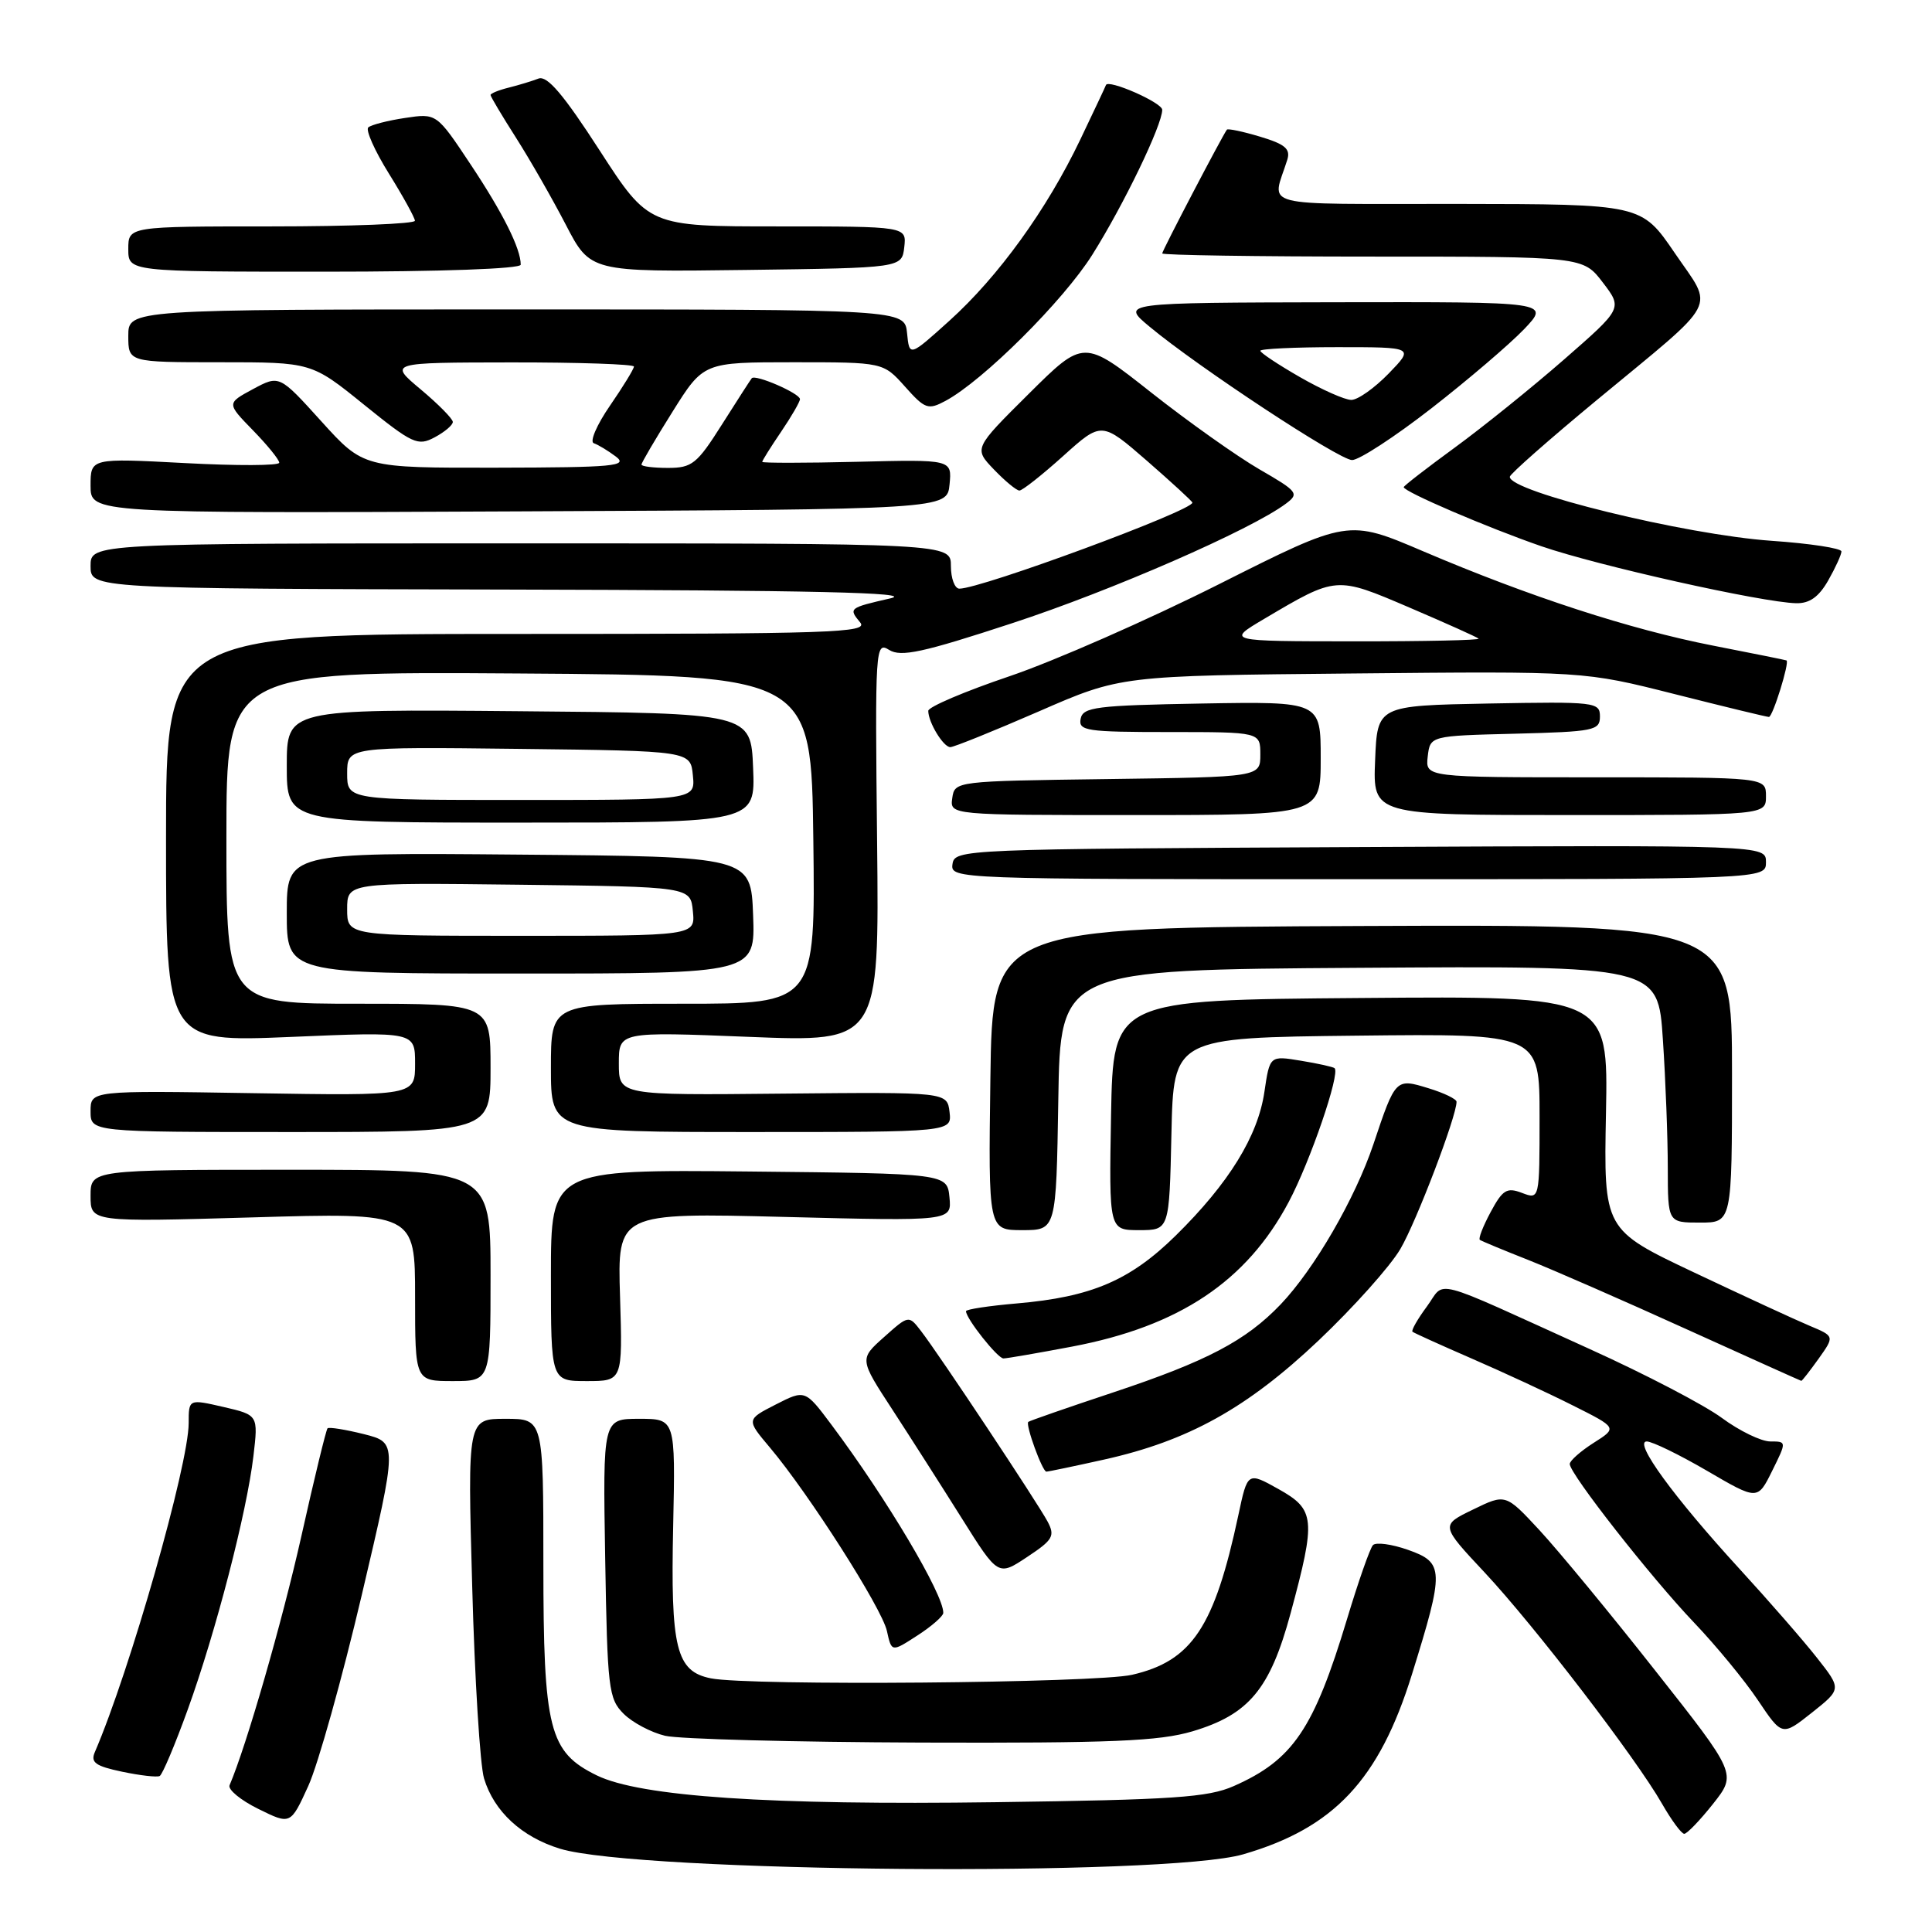 <?xml version="1.0" encoding="UTF-8" standalone="no"?>
<!DOCTYPE svg PUBLIC "-//W3C//DTD SVG 1.1//EN" "http://www.w3.org/Graphics/SVG/1.1/DTD/svg11.dtd" >
<svg xmlns="http://www.w3.org/2000/svg" xmlns:xlink="http://www.w3.org/1999/xlink" version="1.1" viewBox="0 0 256 256">
 <g >
 <path fill="currentColor"
d=" M 164.72 245.71 C 176.76 242.22 182.75 235.84 187.09 221.86 C 191.40 208.00 191.37 207.06 186.56 205.36 C 184.40 204.60 182.31 204.32 181.92 204.74 C 181.53 205.16 179.99 209.55 178.50 214.50 C 174.09 229.12 171.32 233.20 163.49 236.66 C 160.08 238.17 155.52 238.48 131.92 238.80 C 101.98 239.22 84.83 238.06 79.08 235.25 C 72.75 232.15 72.00 229.20 72.00 207.25 C 72.00 188.00 72.00 188.00 66.98 188.00 C 61.95 188.00 61.95 188.00 62.57 210.25 C 62.90 222.49 63.61 233.92 64.14 235.66 C 65.46 240.03 69.14 243.42 74.22 244.97 C 84.59 248.12 154.43 248.69 164.72 245.71 Z  M 226.98 239.03 C 230.13 235.05 230.13 235.05 219.31 221.34 C 213.37 213.79 206.47 205.44 204.00 202.77 C 199.50 197.92 199.50 197.92 195.19 200.02 C 190.87 202.11 190.87 202.11 196.74 208.38 C 203.33 215.43 216.77 232.95 220.23 239.01 C 221.48 241.19 222.80 242.99 223.17 242.99 C 223.53 243.00 225.25 241.21 226.98 239.03 Z  M 47.94 211.33 C 52.68 191.16 52.68 191.16 48.22 190.03 C 45.77 189.42 43.60 189.07 43.40 189.26 C 43.21 189.46 41.64 195.89 39.93 203.56 C 37.38 214.93 32.65 231.35 30.42 236.55 C 30.17 237.12 31.89 238.54 34.23 239.69 C 38.50 241.80 38.50 241.80 40.85 236.65 C 42.14 233.82 45.33 222.42 47.94 211.33 Z  M 24.89 226.49 C 28.60 216.23 32.70 200.40 33.58 192.94 C 34.22 187.50 34.22 187.50 29.61 186.43 C 25.00 185.37 25.00 185.37 25.00 188.57 C 25.00 194.07 17.21 221.40 12.56 232.18 C 11.98 233.54 12.66 234.02 16.17 234.76 C 18.55 235.26 20.80 235.52 21.16 235.33 C 21.52 235.15 23.20 231.17 24.89 226.49 Z  M 158.01 229.41 C 165.49 227.18 168.29 223.82 171.01 213.77 C 174.39 201.26 174.27 200.03 169.41 197.31 C 165.31 195.02 165.31 195.02 164.09 200.76 C 160.92 215.61 157.94 220.09 150.00 221.92 C 145.19 223.02 99.30 223.41 94.20 222.39 C 89.59 221.47 88.84 218.45 89.20 202.16 C 89.50 188.00 89.50 188.00 84.69 188.00 C 79.88 188.00 79.88 188.00 80.19 206.47 C 80.48 223.77 80.64 225.09 82.63 227.08 C 83.80 228.25 86.28 229.56 88.13 230.00 C 89.98 230.44 105.26 230.84 122.07 230.90 C 147.35 230.98 153.57 230.72 158.01 229.41 Z  M 240.76 219.67 C 238.97 217.39 234.35 212.09 230.50 207.89 C 221.77 198.36 216.41 191.00 218.20 191.00 C 218.93 191.00 222.54 192.76 226.21 194.90 C 232.89 198.80 232.89 198.80 234.82 194.90 C 236.75 191.00 236.75 191.00 234.57 191.00 C 233.37 191.00 230.48 189.60 228.15 187.88 C 225.82 186.16 217.97 182.07 210.70 178.78 C 189.04 168.96 191.64 169.64 189.06 173.13 C 187.83 174.79 186.98 176.29 187.16 176.46 C 187.35 176.62 190.88 178.22 195.00 180.01 C 199.12 181.80 205.16 184.59 208.41 186.23 C 214.32 189.19 214.32 189.19 211.16 191.19 C 209.42 192.30 208.00 193.56 208.00 193.99 C 208.00 195.29 218.78 209.04 224.47 215.00 C 227.36 218.03 231.17 222.65 232.93 225.28 C 236.14 230.06 236.14 230.06 240.08 226.94 C 244.02 223.81 244.02 223.81 240.76 219.67 Z  M 124.99 213.72 C 125.03 211.26 117.50 198.59 110.19 188.81 C 106.68 184.12 106.68 184.12 102.78 186.11 C 98.89 188.10 98.89 188.10 102.01 191.80 C 107.17 197.92 116.86 213.10 117.52 216.11 C 118.14 218.93 118.14 218.93 121.56 216.71 C 123.44 215.50 124.98 214.15 124.99 213.72 Z  M 138.82 201.63 C 137.50 199.15 124.46 179.50 122.04 176.37 C 120.41 174.25 120.41 174.25 117.14 177.17 C 113.87 180.08 113.87 180.08 118.25 186.79 C 120.65 190.48 124.79 196.96 127.44 201.18 C 132.26 208.86 132.26 208.86 136.10 206.31 C 139.52 204.05 139.82 203.53 138.82 201.63 Z  M 146.30 193.40 C 157.45 190.92 165.24 186.59 174.71 177.63 C 179.32 173.26 184.21 167.80 185.56 165.49 C 187.68 161.88 193.00 147.93 193.00 145.99 C 193.00 145.63 191.33 144.82 189.29 144.20 C 184.93 142.86 184.91 142.87 181.98 151.63 C 179.55 158.84 174.16 168.15 169.69 172.84 C 165.08 177.66 159.92 180.37 147.51 184.50 C 141.46 186.51 136.40 188.27 136.25 188.41 C 135.86 188.80 138.12 195.00 138.65 195.00 C 138.90 195.00 142.34 194.28 146.30 193.40 Z  M 65.00 169.00 C 65.00 155.00 65.00 155.00 38.50 155.00 C 12.00 155.00 12.00 155.00 12.00 158.46 C 12.00 161.93 12.00 161.93 33.50 161.31 C 55.00 160.68 55.00 160.68 55.00 171.84 C 55.00 183.00 55.00 183.00 60.00 183.00 C 65.00 183.00 65.00 183.00 65.00 169.00 Z  M 82.16 171.85 C 81.81 160.69 81.81 160.69 103.96 161.25 C 126.11 161.81 126.11 161.81 125.81 158.66 C 125.50 155.50 125.50 155.50 99.25 155.23 C 73.00 154.97 73.00 154.97 73.00 168.98 C 73.00 183.00 73.00 183.00 77.75 183.00 C 82.50 183.00 82.50 183.00 82.16 171.85 Z  M 240.98 180.03 C 243.09 177.06 243.09 177.06 239.80 175.68 C 237.98 174.92 231.10 171.74 224.50 168.62 C 212.50 162.94 212.50 162.94 212.80 147.46 C 213.10 131.97 213.10 131.97 180.30 132.24 C 147.50 132.50 147.50 132.50 147.22 147.75 C 146.95 163.00 146.95 163.00 150.94 163.00 C 154.94 163.00 154.94 163.00 155.22 150.25 C 155.50 137.50 155.50 137.50 179.75 137.23 C 204.00 136.96 204.00 136.96 204.00 147.96 C 204.00 158.95 204.00 158.95 201.68 158.07 C 199.67 157.30 199.11 157.64 197.52 160.60 C 196.51 162.48 195.86 164.14 196.09 164.29 C 196.32 164.45 199.20 165.65 202.50 166.95 C 205.80 168.26 215.25 172.39 223.50 176.14 C 231.75 179.88 238.58 182.95 238.68 182.97 C 238.78 182.99 239.81 181.66 240.98 180.03 Z  M 142.06 178.43 C 156.26 175.74 165.19 169.77 170.76 159.27 C 173.62 153.89 177.61 142.24 176.84 141.54 C 176.65 141.37 174.64 140.92 172.37 140.55 C 168.25 139.87 168.25 139.87 167.54 144.68 C 166.68 150.55 162.83 156.79 155.80 163.71 C 149.74 169.67 144.62 171.86 134.75 172.71 C 131.04 173.03 128.00 173.49 128.00 173.74 C 128.00 174.72 132.19 180.00 132.96 180.00 C 133.41 180.00 137.51 179.29 142.06 178.43 Z  M 140.23 145.75 C 140.50 128.50 140.50 128.50 180.10 128.24 C 219.70 127.98 219.70 127.98 220.34 137.74 C 220.70 143.11 220.99 150.76 220.99 154.75 C 221.00 162.00 221.00 162.00 225.25 162.00 C 229.50 162.00 229.50 162.00 229.50 142.25 C 229.50 122.50 229.50 122.50 180.50 122.70 C 131.50 122.91 131.50 122.91 131.23 142.95 C 130.96 163.00 130.96 163.00 135.46 163.00 C 139.95 163.00 139.95 163.00 140.23 145.75 Z  M 65.00 141.50 C 65.00 133.00 65.00 133.00 47.50 133.00 C 30.00 133.00 30.00 133.00 30.00 110.99 C 30.00 88.98 30.00 88.98 68.75 89.24 C 107.50 89.50 107.50 89.50 107.77 111.25 C 108.04 133.00 108.04 133.00 90.52 133.00 C 73.00 133.00 73.00 133.00 73.00 141.50 C 73.00 150.00 73.00 150.00 99.57 150.00 C 126.13 150.00 126.13 150.00 125.82 147.35 C 125.50 144.70 125.50 144.70 103.75 144.91 C 82.00 145.13 82.00 145.13 82.00 140.92 C 82.00 136.70 82.00 136.70 99.25 137.39 C 116.50 138.08 116.50 138.08 116.22 111.51 C 115.94 85.68 115.99 84.98 117.82 86.12 C 119.38 87.09 122.26 86.47 134.11 82.58 C 147.31 78.26 165.79 70.19 170.40 66.73 C 172.18 65.40 171.96 65.12 166.90 62.20 C 163.93 60.48 157.47 55.90 152.55 52.02 C 143.60 44.95 143.60 44.95 136.31 52.19 C 129.03 59.42 129.03 59.42 131.70 62.21 C 133.17 63.74 134.69 65.00 135.08 65.00 C 135.47 65.00 138.08 62.94 140.88 60.42 C 145.97 55.84 145.97 55.84 151.99 61.07 C 155.29 63.95 158.00 66.44 158.00 66.60 C 158.00 67.67 130.02 78.00 127.12 78.00 C 126.51 78.00 126.00 76.65 126.00 75.00 C 126.00 72.00 126.00 72.00 69.00 72.00 C 12.00 72.00 12.00 72.00 12.00 75.00 C 12.00 78.00 12.00 78.00 67.25 78.12 C 107.84 78.21 121.31 78.52 118.00 79.28 C 112.47 80.55 112.42 80.59 113.98 82.48 C 115.11 83.84 110.28 84.00 68.62 84.00 C 22.00 84.00 22.00 84.00 22.00 111.05 C 22.00 138.09 22.00 138.09 38.50 137.40 C 55.00 136.70 55.00 136.70 55.00 140.95 C 55.00 145.20 55.00 145.20 33.50 144.85 C 12.00 144.50 12.00 144.50 12.00 147.25 C 12.00 150.00 12.00 150.00 38.50 150.00 C 65.00 150.00 65.00 150.00 65.00 141.50 Z  M 99.79 121.25 C 99.50 113.50 99.50 113.50 68.75 113.24 C 38.00 112.97 38.00 112.97 38.00 120.99 C 38.00 129.00 38.00 129.00 69.04 129.00 C 100.08 129.00 100.08 129.00 99.79 121.25 Z  M 234.00 114.24 C 234.00 111.98 234.00 111.98 180.25 112.24 C 127.36 112.50 126.50 112.53 126.21 114.50 C 125.93 116.48 126.50 116.50 179.96 116.50 C 234.00 116.50 234.00 116.50 234.00 114.24 Z  M 99.79 101.75 C 99.50 94.50 99.50 94.50 68.75 94.24 C 38.00 93.97 38.00 93.97 38.00 101.49 C 38.00 109.00 38.00 109.00 69.04 109.00 C 100.09 109.00 100.09 109.00 99.79 101.75 Z  M 175.00 100.47 C 175.00 92.95 175.00 92.95 159.26 93.22 C 145.20 93.47 143.49 93.69 143.19 95.25 C 142.88 96.84 143.97 97.00 154.93 97.00 C 167.00 97.00 167.00 97.00 167.00 99.98 C 167.00 102.96 167.00 102.96 146.75 103.23 C 126.60 103.50 126.50 103.51 126.18 105.75 C 125.86 108.00 125.86 108.00 150.43 108.00 C 175.00 108.00 175.00 108.00 175.00 100.47 Z  M 234.00 105.50 C 234.00 103.00 234.00 103.00 211.43 103.00 C 188.87 103.00 188.87 103.00 189.18 100.25 C 189.50 97.50 189.50 97.50 200.75 97.22 C 211.23 96.95 212.00 96.80 212.00 94.94 C 212.00 93.03 211.41 92.96 197.25 93.22 C 182.50 93.50 182.50 93.50 182.21 100.75 C 181.91 108.00 181.91 108.00 207.96 108.00 C 234.00 108.00 234.00 108.00 234.00 105.50 Z  M 137.64 94.27 C 148.50 89.53 148.50 89.53 179.20 89.24 C 209.90 88.94 209.90 88.94 221.89 91.97 C 228.49 93.64 234.11 95.00 234.39 95.00 C 234.90 95.00 237.16 87.71 236.72 87.51 C 236.60 87.45 232.22 86.57 227.00 85.55 C 216.01 83.40 202.69 79.07 188.56 73.04 C 178.63 68.80 178.63 68.80 161.56 77.39 C 152.18 82.11 139.66 87.61 133.75 89.61 C 127.84 91.61 123.00 93.67 123.00 94.19 C 123.00 95.71 125.00 99.00 125.92 99.00 C 126.39 99.00 131.66 96.87 137.64 94.27 Z  M 242.25 76.91 C 243.21 75.22 244.00 73.49 244.00 73.07 C 244.00 72.65 239.84 72.01 234.75 71.66 C 223.29 70.86 199.89 65.13 200.06 63.17 C 200.09 62.80 205.28 58.23 211.60 53.00 C 228.09 39.36 227.13 41.18 221.91 33.52 C 217.50 27.05 217.50 27.05 193.13 27.02 C 166.12 27.00 168.55 27.63 170.57 21.18 C 171.02 19.73 170.30 19.11 166.97 18.11 C 164.68 17.42 162.70 17.01 162.57 17.18 C 161.92 18.07 154.00 33.21 154.00 33.58 C 154.00 33.81 166.55 34.00 181.88 34.00 C 209.76 34.00 209.76 34.00 212.38 37.43 C 215.00 40.86 215.00 40.86 207.25 47.63 C 202.99 51.35 196.46 56.61 192.75 59.32 C 189.04 62.03 186.00 64.38 186.00 64.55 C 186.00 65.15 197.07 69.90 204.24 72.38 C 211.71 74.96 233.46 79.82 238.00 79.93 C 239.78 79.97 241.00 79.10 242.25 76.91 Z  M 125.82 64.19 C 126.14 60.88 126.14 60.88 113.57 61.19 C 106.65 61.36 101.00 61.36 101.00 61.20 C 101.00 61.03 102.12 59.24 103.50 57.21 C 104.87 55.19 106.00 53.24 106.00 52.89 C 106.00 52.13 100.08 49.55 99.61 50.12 C 99.44 50.33 97.66 53.09 95.66 56.25 C 92.36 61.47 91.70 62.00 88.51 62.00 C 86.58 62.00 85.00 61.80 85.00 61.56 C 85.00 61.31 86.85 58.16 89.11 54.56 C 93.22 48.00 93.22 48.00 105.13 48.00 C 117.03 48.00 117.03 48.00 119.91 51.22 C 122.57 54.21 122.98 54.35 125.28 53.12 C 130.26 50.45 140.91 39.85 144.74 33.75 C 148.92 27.10 154.00 16.56 154.00 14.55 C 154.00 13.59 146.78 10.43 146.54 11.28 C 146.51 11.40 144.98 14.65 143.14 18.50 C 138.71 27.77 132.29 36.65 125.79 42.51 C 120.50 47.28 120.50 47.28 120.19 44.14 C 119.87 41.00 119.87 41.00 68.44 41.00 C 17.00 41.00 17.00 41.00 17.00 44.50 C 17.00 48.00 17.00 48.00 29.14 48.00 C 41.28 48.00 41.28 48.00 48.23 53.62 C 54.68 58.83 55.36 59.14 57.59 57.95 C 58.92 57.24 60.00 56.33 60.00 55.91 C 60.00 55.50 58.09 53.56 55.75 51.60 C 51.50 48.04 51.50 48.04 67.75 48.02 C 76.69 48.01 84.00 48.26 84.00 48.57 C 84.00 48.88 82.57 51.22 80.82 53.76 C 79.07 56.30 78.11 58.54 78.68 58.73 C 79.25 58.92 80.57 59.72 81.61 60.50 C 83.27 61.76 81.38 61.94 65.83 61.97 C 48.17 62.00 48.17 62.00 42.59 55.84 C 37.02 49.68 37.02 49.68 33.52 51.56 C 30.03 53.44 30.03 53.44 33.51 57.01 C 35.43 58.98 37.00 60.91 37.00 61.31 C 37.00 61.71 31.38 61.73 24.50 61.36 C 12.00 60.70 12.00 60.70 12.00 64.36 C 12.00 68.02 12.00 68.02 68.75 67.76 C 125.50 67.50 125.50 67.50 125.82 64.19 Z  M 189.65 54.12 C 194.52 50.33 200.05 45.60 201.95 43.62 C 205.39 40.00 205.39 40.00 176.95 40.05 C 148.50 40.11 148.50 40.11 152.34 43.30 C 158.78 48.66 177.40 60.92 179.15 60.96 C 180.06 60.98 184.79 57.90 189.65 54.12 Z  M 69.00 35.07 C 69.00 32.94 66.65 28.24 62.38 21.82 C 57.85 15.00 57.85 15.00 53.67 15.63 C 51.38 15.97 49.19 16.54 48.80 16.88 C 48.42 17.22 49.65 19.98 51.53 23.00 C 53.41 26.02 54.96 28.84 54.98 29.25 C 54.99 29.66 46.45 30.00 36.00 30.00 C 17.00 30.00 17.00 30.00 17.00 33.00 C 17.00 36.00 17.00 36.00 43.00 36.00 C 58.46 36.00 69.00 35.62 69.00 35.07 Z  M 119.82 32.75 C 120.13 30.00 120.13 30.00 103.05 30.00 C 85.97 30.00 85.97 30.00 79.44 19.91 C 74.66 12.51 72.50 9.98 71.36 10.41 C 70.51 10.74 68.73 11.28 67.41 11.61 C 66.08 11.94 65.00 12.38 65.00 12.59 C 65.00 12.79 66.51 15.33 68.36 18.23 C 70.21 21.13 73.18 26.32 74.97 29.77 C 78.22 36.04 78.22 36.04 98.86 35.77 C 119.50 35.50 119.50 35.50 119.82 32.75 Z  M 46.00 120.48 C 46.00 116.96 46.00 116.96 68.75 117.23 C 91.50 117.50 91.50 117.50 91.81 120.75 C 92.13 124.00 92.13 124.00 69.06 124.00 C 46.00 124.00 46.00 124.00 46.00 120.48 Z  M 46.00 102.48 C 46.00 98.96 46.00 98.96 68.75 99.23 C 91.50 99.50 91.50 99.50 91.81 102.75 C 92.13 106.00 92.13 106.00 69.06 106.00 C 46.00 106.00 46.00 106.00 46.00 102.48 Z  M 167.50 82.01 C 177.12 76.32 177.00 76.33 186.75 80.50 C 191.56 82.56 195.69 84.41 195.92 84.62 C 196.15 84.83 188.72 84.99 179.42 84.98 C 162.50 84.97 162.50 84.97 167.50 82.01 Z  M 172.25 49.97 C 169.36 48.31 167.00 46.74 167.00 46.48 C 167.00 46.22 171.59 46.00 177.20 46.00 C 187.39 46.00 187.39 46.00 184.00 49.50 C 182.13 51.42 179.91 53.00 179.05 52.99 C 178.20 52.99 175.14 51.63 172.25 49.97 Z "/>
</g>
</svg>